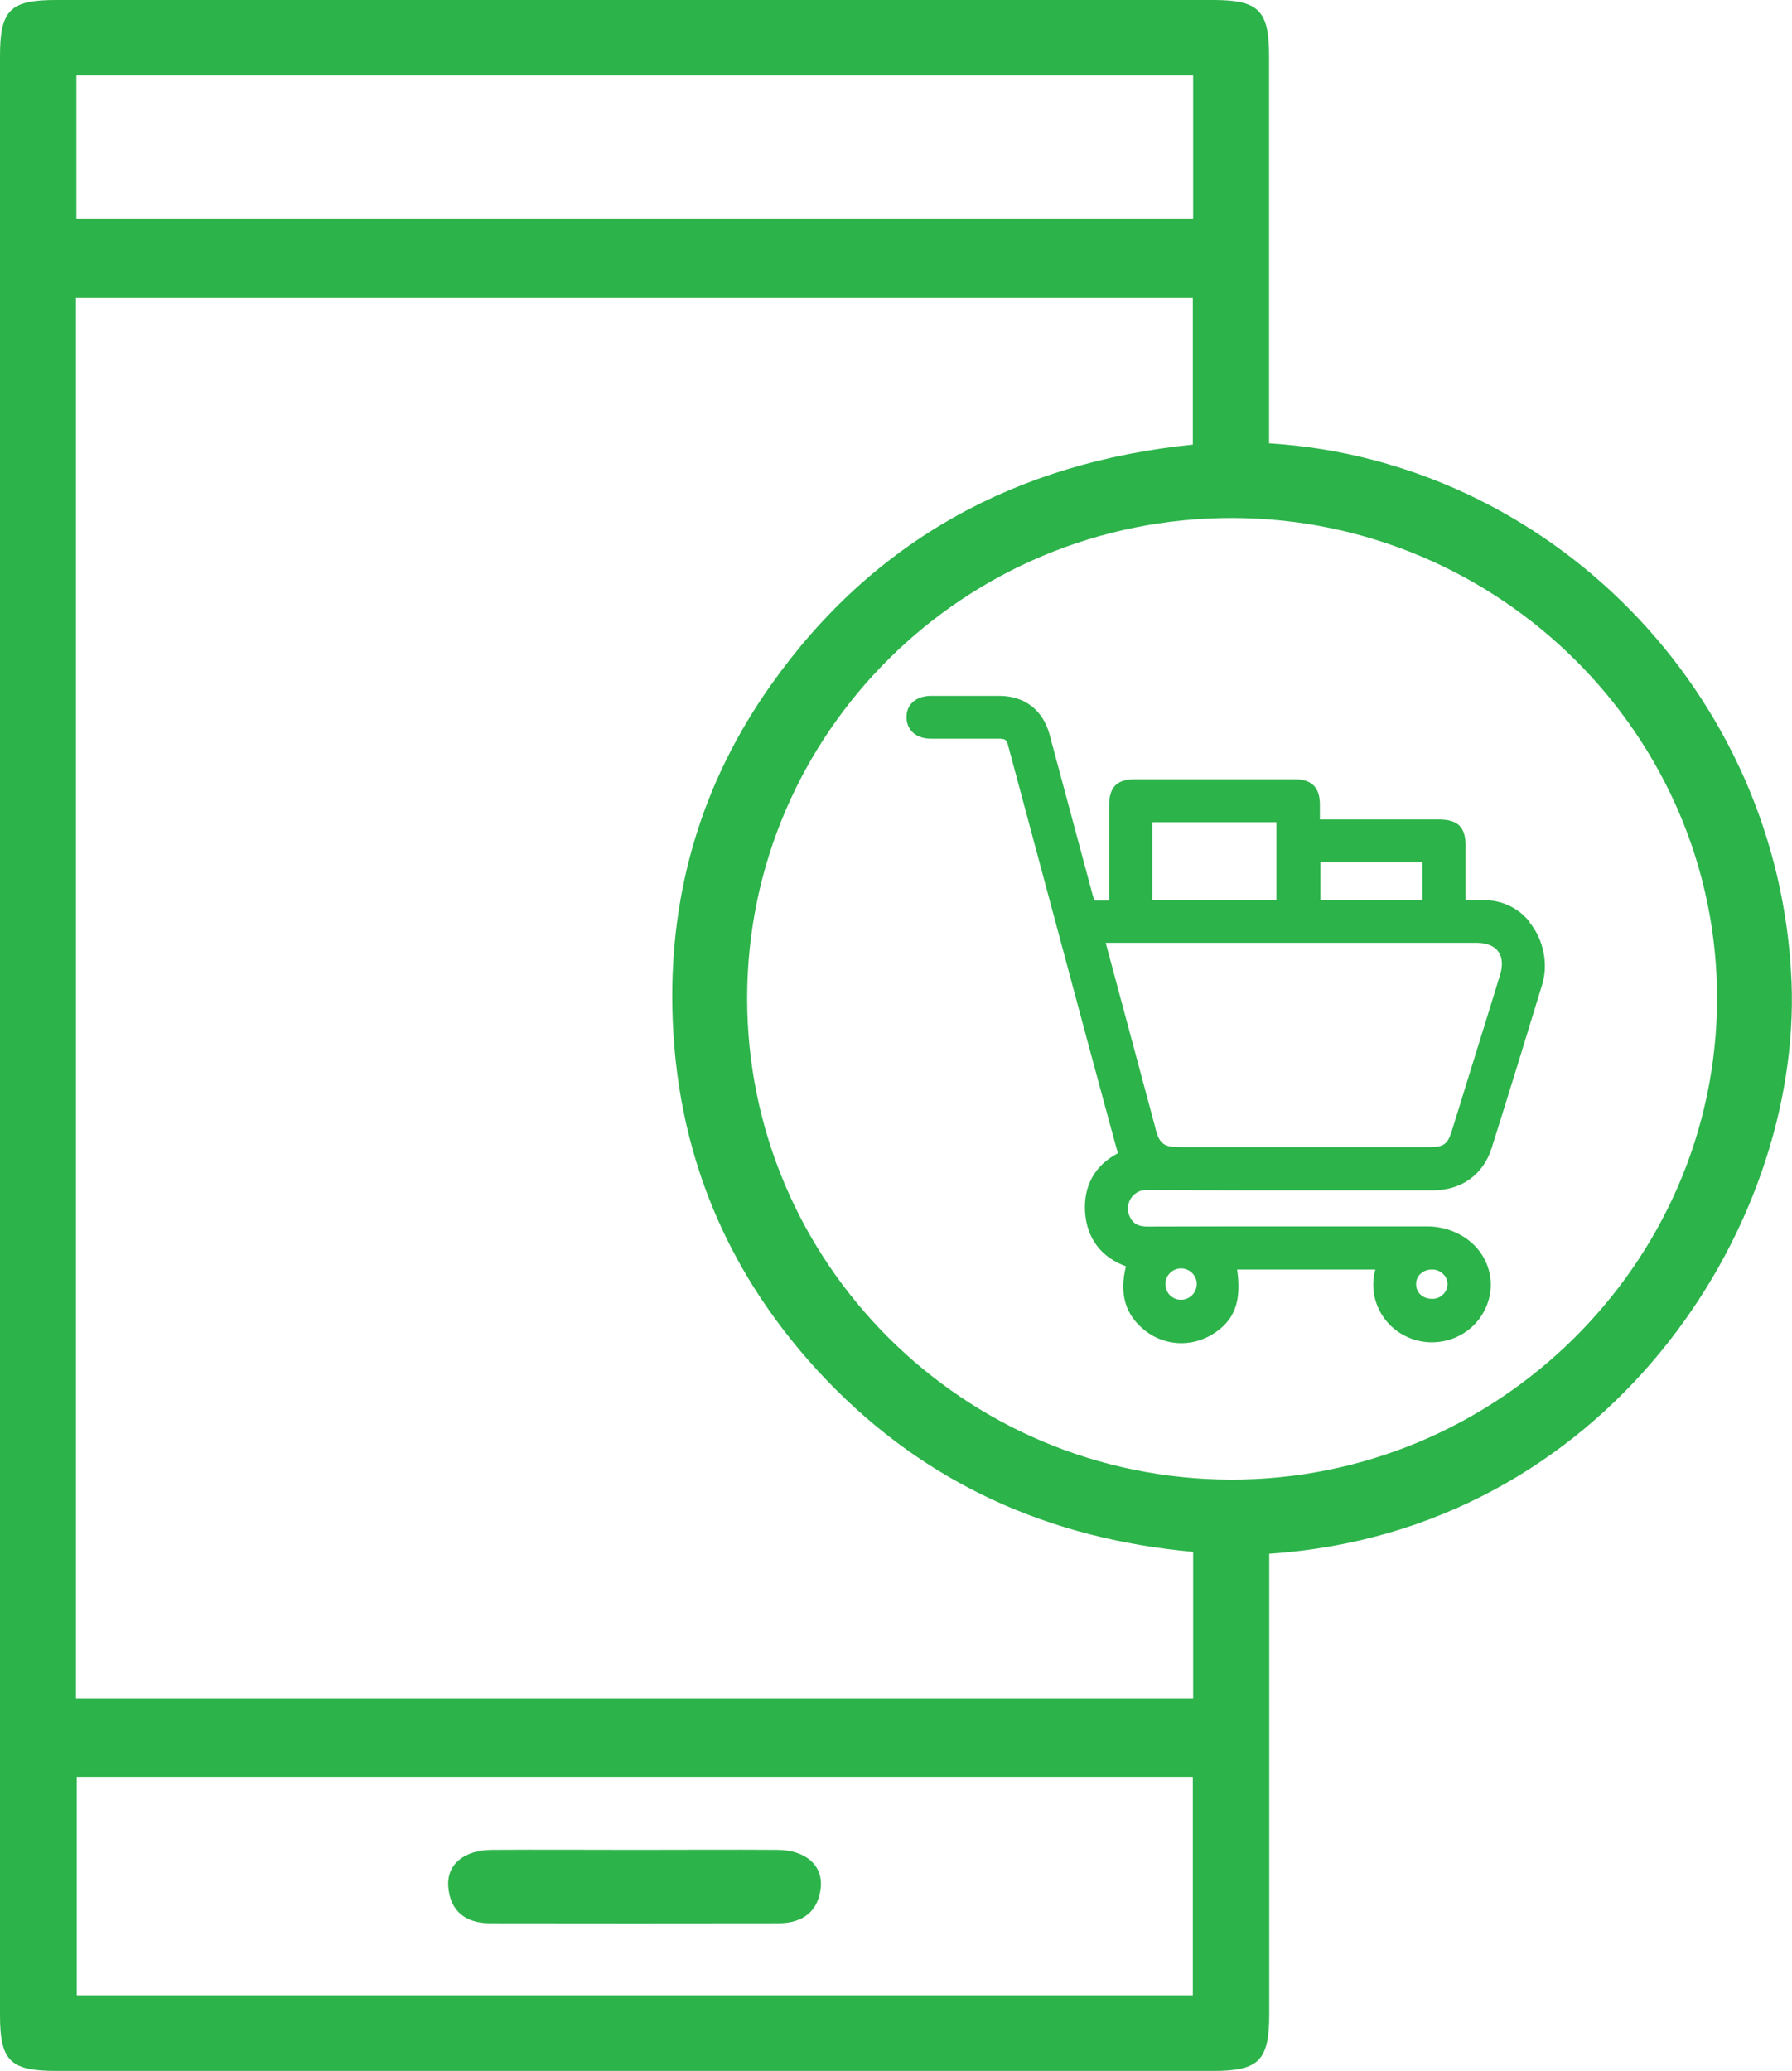 <svg width="45" height="52" viewBox="0 0 45 52" fill="none" xmlns="http://www.w3.org/2000/svg">
<g clip-path="url(#clip0_746_480)">
<path d="M31.873 39.018V39.782C31.873 43.38 31.873 46.979 31.873 50.578C31.873 51.737 31.616 52 30.467 52C20.787 52 11.102 52 1.422 52C0.253 52 0 51.75 0 50.598C0 34.2 0 17.805 0 1.406C0 0.25 0.253 0 1.414 0C11.094 0 20.779 0 30.459 0C31.612 0 31.869 0.259 31.869 1.414C31.869 4.403 31.869 7.388 31.869 10.377C31.869 10.631 31.869 10.886 31.869 11.132C38.885 11.56 44.69 17.381 44.988 24.647C45.24 30.871 40.323 38.453 31.869 39.014L31.873 39.018ZM1.907 42.653H29.962V38.966C26.352 38.642 23.256 37.257 20.766 34.664C18.261 32.051 16.953 28.92 16.884 25.301C16.827 22.34 17.642 19.626 19.357 17.203C21.932 13.559 25.529 11.613 29.954 11.164V7.485H1.907V42.653ZM18.762 25.047C18.75 31.707 24.197 37.136 30.903 37.152C37.589 37.168 43.097 31.732 43.118 25.099C43.138 18.467 37.658 13.022 30.952 13.006C24.23 12.994 18.774 18.386 18.762 25.047ZM1.927 44.62V50.102H29.954V44.62H1.927ZM29.962 1.894H1.919V5.489H29.962V1.894Z" fill="#2CB34A"/>
<path d="M15.975 46.45C17.161 46.45 18.346 46.442 19.532 46.45C20.221 46.458 20.66 46.83 20.612 47.383C20.555 47.997 20.159 48.292 19.552 48.292C17.136 48.296 14.716 48.296 12.3 48.292C11.693 48.292 11.302 47.989 11.257 47.371C11.216 46.814 11.652 46.458 12.349 46.45C13.559 46.442 14.765 46.45 15.975 46.45Z" fill="#2CB34A"/>
<path d="M38.412 23.148C38.094 22.757 37.638 22.567 37.116 22.603C37.014 22.611 36.909 22.611 36.803 22.607V21.234C36.803 20.765 36.607 20.576 36.13 20.576H33.144V20.2C33.144 19.768 32.936 19.566 32.504 19.566C31.172 19.566 29.84 19.566 28.508 19.566C28.047 19.566 27.852 19.764 27.852 20.224V22.611C27.721 22.611 27.603 22.611 27.481 22.611C27.444 22.502 27.416 22.393 27.387 22.28L26.356 18.443C26.189 17.829 25.733 17.477 25.105 17.473C24.576 17.473 24.046 17.473 23.517 17.473H23.382C23.011 17.473 22.767 17.679 22.763 18.003C22.763 18.148 22.812 18.277 22.905 18.374C23.015 18.487 23.178 18.548 23.374 18.548H25.044C25.256 18.548 25.277 18.564 25.326 18.758L27.35 26.299C27.534 26.974 27.717 27.652 27.9 28.331L28.072 28.957C27.493 29.26 27.204 29.781 27.248 30.439C27.293 31.097 27.656 31.574 28.275 31.796C28.1 32.491 28.259 33.02 28.756 33.412C29.025 33.622 29.343 33.727 29.665 33.727C29.929 33.727 30.198 33.654 30.439 33.509C30.997 33.169 31.184 32.689 31.066 31.877H34.537C34.346 32.564 34.692 33.295 35.373 33.586C36.094 33.892 36.937 33.59 37.283 32.895C37.63 32.204 37.369 31.392 36.676 31.009C36.42 30.867 36.134 30.794 35.833 30.794H32.924C31.555 30.794 30.186 30.794 28.817 30.799C28.593 30.799 28.467 30.734 28.385 30.58C28.3 30.423 28.304 30.245 28.393 30.1C28.479 29.958 28.63 29.878 28.793 29.878C30.606 29.894 32.415 29.89 34.228 29.89H35.967C36.701 29.89 37.247 29.498 37.459 28.823C37.89 27.458 38.31 26.093 38.726 24.724C38.885 24.207 38.762 23.593 38.412 23.165V23.148ZM28.935 22.591V20.644H32.052V22.591H28.935ZM33.156 22.591V21.654H35.719V22.591H33.156ZM29.021 28.351L27.766 23.674H37.088C37.328 23.674 37.52 23.75 37.621 23.888C37.727 24.029 37.744 24.239 37.67 24.477C37.495 25.051 37.316 25.628 37.137 26.202L36.843 27.151C36.713 27.575 36.583 27.999 36.448 28.424C36.355 28.722 36.245 28.803 35.927 28.803H29.608C29.229 28.803 29.119 28.718 29.021 28.359V28.351ZM29.66 32.636C29.66 32.636 29.656 32.636 29.652 32.636C29.546 32.636 29.449 32.592 29.375 32.519C29.302 32.443 29.261 32.337 29.265 32.224C29.273 32.018 29.449 31.849 29.66 31.849C29.766 31.849 29.864 31.893 29.942 31.97C30.015 32.047 30.056 32.148 30.052 32.253C30.044 32.467 29.872 32.636 29.656 32.636H29.66ZM35.951 32.612C35.727 32.612 35.56 32.455 35.56 32.245C35.56 32.148 35.597 32.055 35.666 31.99C35.739 31.917 35.845 31.877 35.955 31.877H35.963C36.073 31.877 36.175 31.921 36.248 31.998C36.318 32.067 36.35 32.156 36.35 32.249C36.346 32.455 36.163 32.628 35.947 32.612H35.951Z" fill="#2CB34A"/>
</g>
<defs>
<clipPath id="clip0_746_480">
<rect width="45" height="52" fill="white"/>
</clipPath>
</defs>
</svg>
